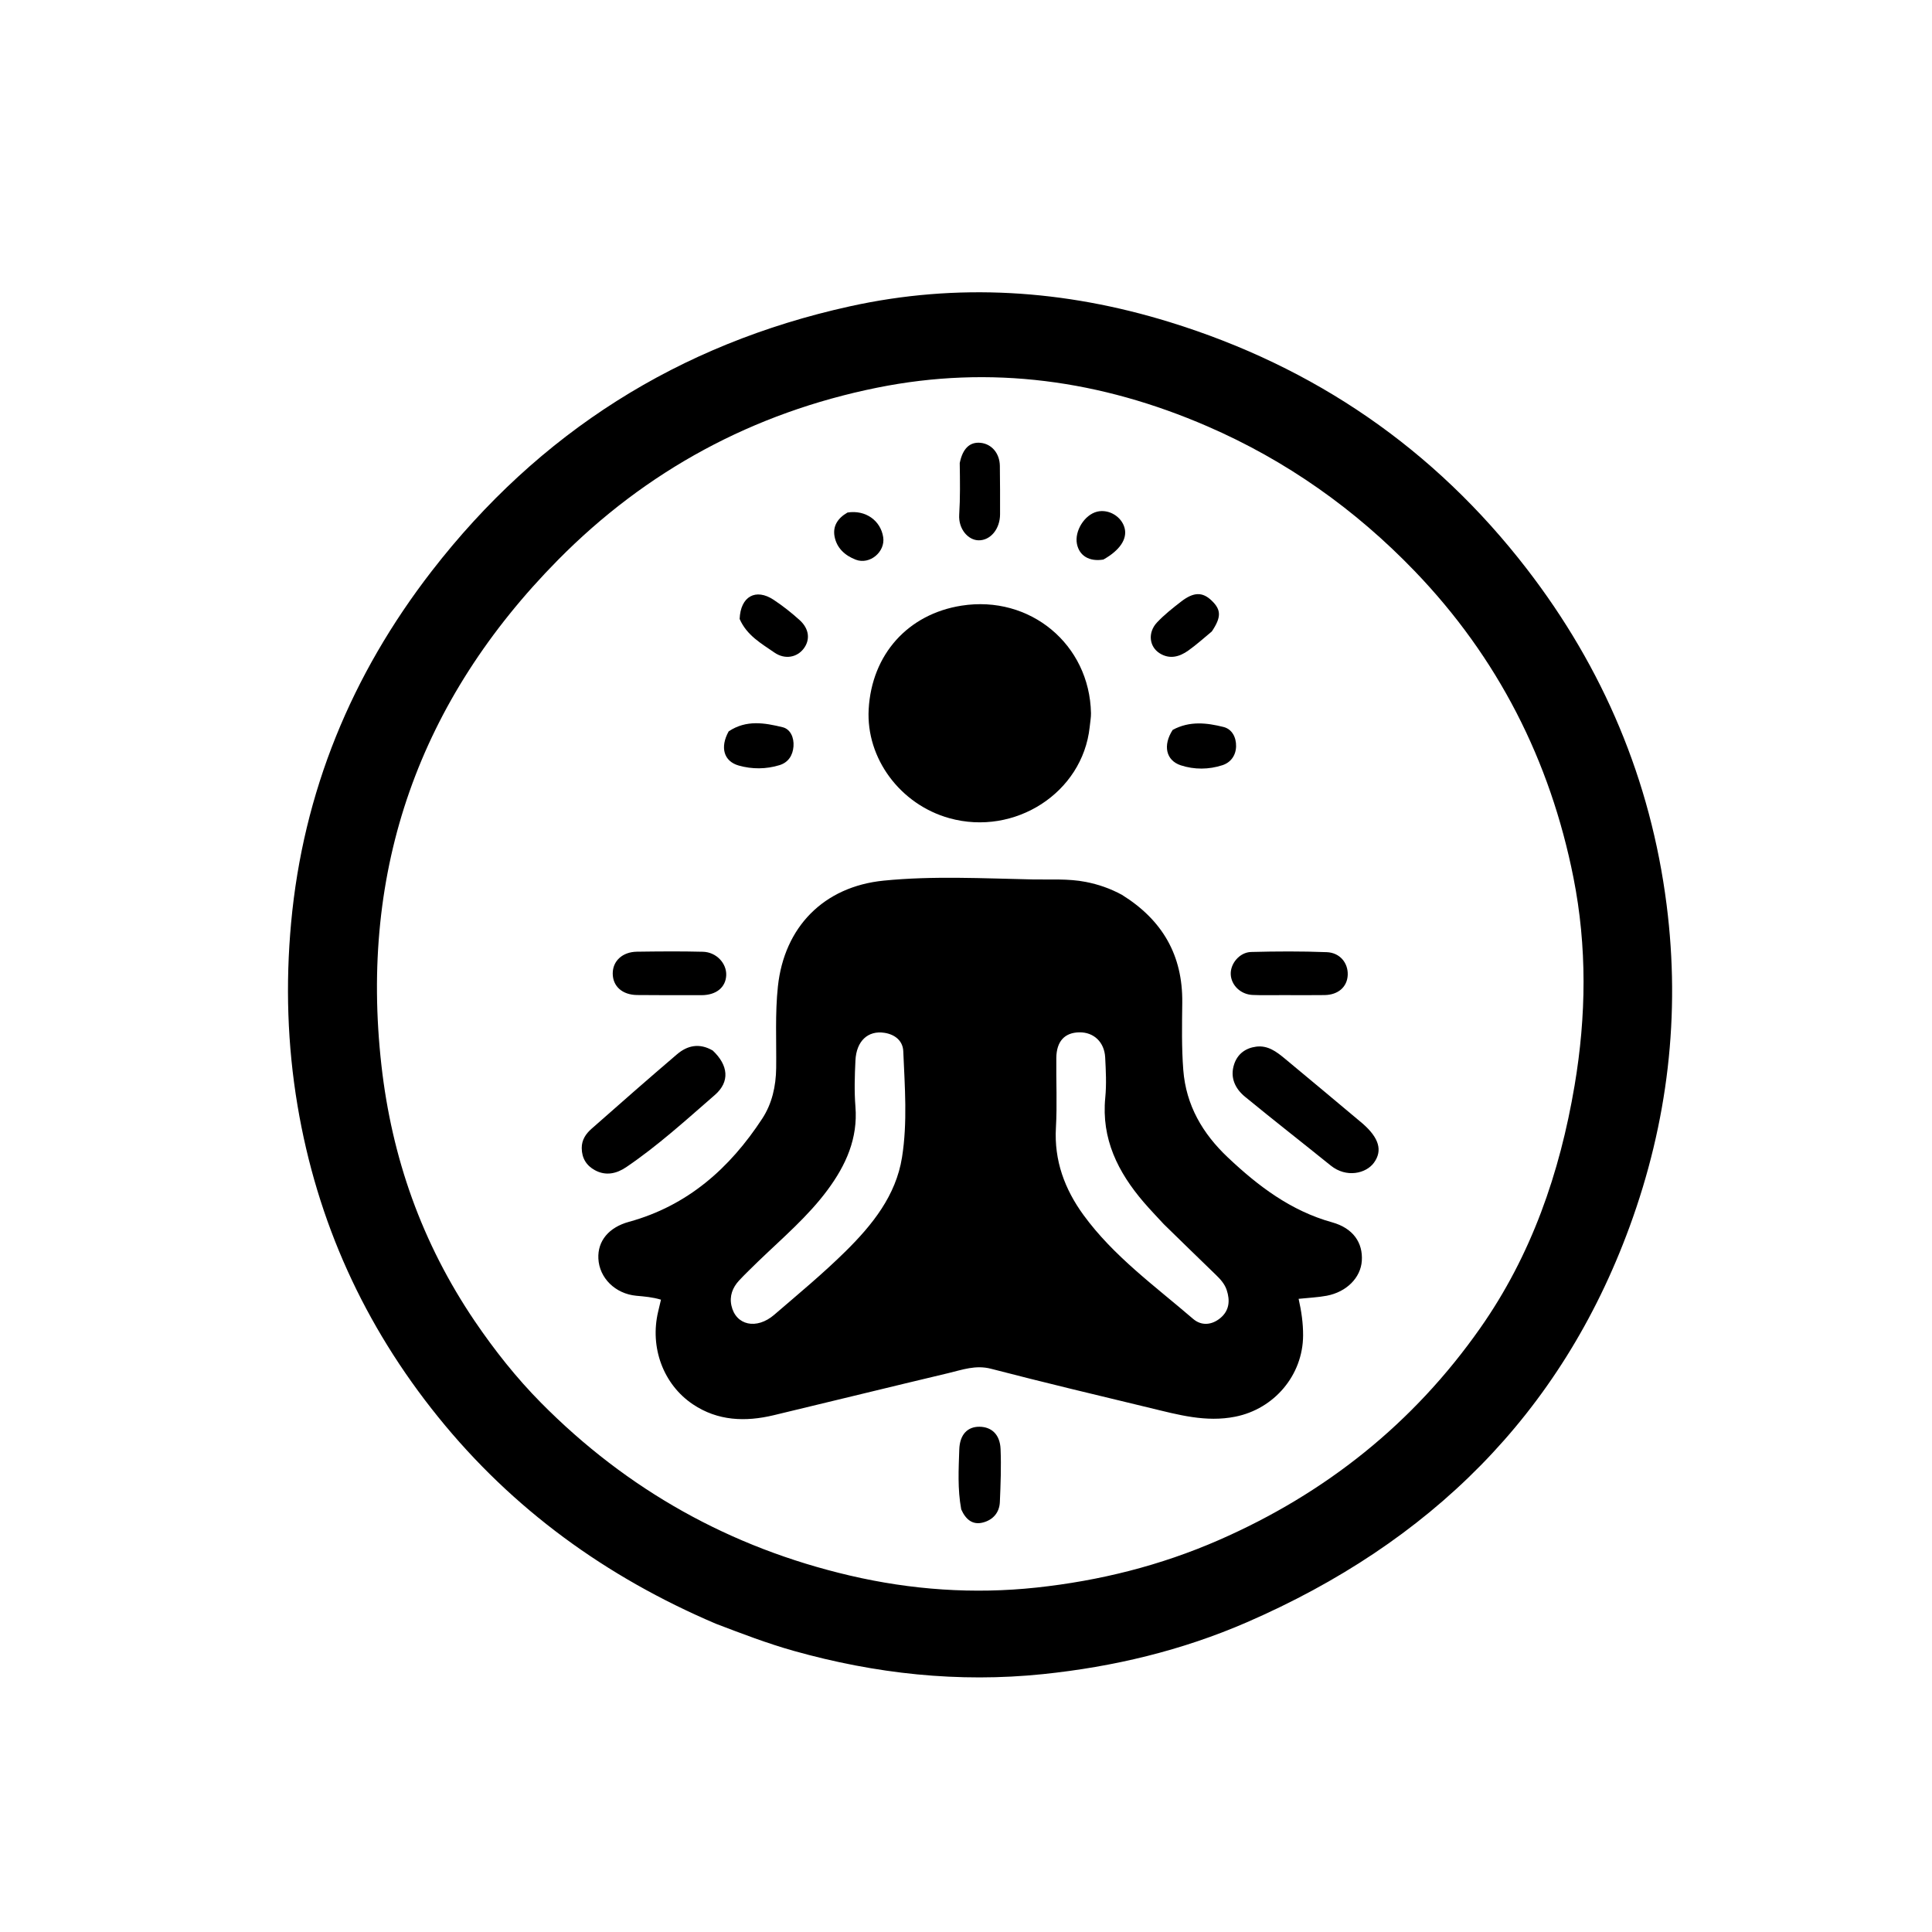 <svg version="1.1" id="Layer_1" xmlns="http://www.w3.org/2000/svg" xmlns:xlink="http://www.w3.org/1999/xlink" x="0px" y="0px"
	 width="100%" viewBox="0 0 816 816" enable-background="new 0 0 816 816" xml:space="preserve">
<path fill="#000000" opacity="1" stroke="none" 
	d="
M302.331,685.798 
	C255.934,666.021 216.503,637.441 184.998,598.406 
	C153.827,559.785 133.898,515.99 125.659,466.941 
	C121.357,441.336 120.584,415.567 122.95,389.814 
	C128.036,334.468 148.44,284.996 182.37,241.176 
	C227.667,182.674 286.681,145.317 358.873,129.399 
	C404.361,119.369 449.487,122.302 494.005,136.034 
	C555.289,154.937 605.761,189.58 644.871,240.286 
	C677.159,282.146 697.189,329.476 703.895,382.037 
	C709.834,428.588 704.424,474.062 688.28,518.108 
	C659.141,597.61 603.599,651.716 526.725,685.144 
	C499.151,697.134 470.249,704.012 440.469,707.089 
	C404.787,710.776 369.722,706.962 335.209,697.254 
	C324.117,694.133 313.414,690.029 302.331,685.798 
M200.519,558.002 
	C208.875,570.297 218.072,581.935 228.526,592.5 
	C264.959,629.321 308.448,653.636 358.885,665.436 
	C384.883,671.518 411.261,673.369 437.773,670.522 
	C464.383,667.664 490.132,661.246 514.813,650.451 
	C559.901,630.732 596.951,601.165 625.189,560.937 
	C646.802,530.147 658.795,495.508 665.039,458.497 
	C670.002,429.082 670.338,399.82 664.564,370.701 
	C654.739,321.147 632.591,277.664 597.467,241.177 
	C572.355,215.091 543.26,194.487 509.933,180.046 
	C465.038,160.592 418.53,154.017 370.35,163.765 
	C318.143,174.328 272.937,198.719 235.6,236.569 
	C177.201,295.771 151.753,366.96 161.103,449.98 
	C165.483,488.868 178.086,524.873 200.519,558.002 
z"/>
<path fill="#000000" opacity="1" stroke="none" 
	d="
M473.913,377.973 
	C490.975,388.606 499.563,403.474 499.341,423.439 
	C499.236,432.916 499.037,442.401 499.771,451.895 
	C500.932,466.894 507.957,478.795 518.568,488.825 
	C531.377,500.933 545.19,511.411 562.64,516.263 
	C571.488,518.723 575.7,524.857 575.174,532.566 
	C574.691,539.653 568.74,545.697 560.318,547.275 
	C556.622,547.967 552.824,548.117 548.486,548.574 
	C549.68,553.872 550.405,558.914 550.377,564.063 
	C550.286,580.816 538.201,595.057 521.757,598.346 
	C509.317,600.834 497.655,597.531 485.883,594.695 
	C463.412,589.28 440.924,583.918 418.554,578.108 
	C412.05,576.418 406.379,578.564 400.483,579.964 
	C375.886,585.806 351.337,591.855 326.749,597.738 
	C314.822,600.592 303.152,600.175 292.649,593.124 
	C280.085,584.69 274.407,569.041 277.966,554.016 
	C278.345,552.418 278.721,550.819 279.167,548.933 
	C275.575,547.843 272.171,547.592 268.75,547.275 
	C259.86,546.451 253.115,539.763 252.727,531.558 
	C252.374,524.086 257.177,518.372 265.633,516.055 
	C290.39,509.27 308.242,493.419 321.943,472.459 
	C326.073,466.14 327.73,458.796 327.825,451.074 
	C327.967,439.596 327.328,428.115 328.555,416.632 
	C331.23,391.619 347.823,374.467 373.262,371.939 
	C394.174,369.861 415.199,371.007 436.167,371.437 
	C443.629,371.59 451.162,371.03 458.586,372.487 
	C463.859,373.521 468.874,375.22 473.913,377.973 
M491.494,516.996 
	C488.68,513.926 485.776,510.932 483.066,507.773 
	C472.178,495.077 465.119,481.025 466.822,463.598 
	C467.37,457.988 467.078,452.265 466.784,446.614 
	C466.444,440.088 461.919,435.914 455.851,436.017 
	C449.668,436.121 446.234,439.798 446.146,446.812 
	C446.023,456.642 446.543,466.501 445.979,476.302 
	C445.18,490.198 449.699,502.293 457.625,513.172 
	C470.325,530.602 487.791,543.154 503.913,557.039 
	C507.436,560.073 511.809,559.693 515.426,556.695 
	C519.233,553.539 519.591,549.299 518.107,544.844 
	C517.244,542.255 515.439,540.279 513.498,538.404 
	C506.309,531.459 499.154,524.477 491.494,516.996 
M320.25,532.75 
	C317.534,535.45 314.723,538.062 312.128,540.874 
	C309.404,543.824 308.04,547.38 308.923,551.418 
	C310.748,559.776 319.523,561.757 327.006,555.308 
	C337.218,546.508 347.643,537.893 357.217,528.429 
	C368.421,517.353 378.401,504.987 380.974,488.827 
	C383.336,473.992 382.135,458.924 381.506,443.972 
	C381.324,439.652 378.065,436.921 373.564,436.221 
	C366.637,435.143 361.694,439.64 361.303,447.902 
	C360.997,454.383 360.779,460.924 361.301,467.376 
	C362.393,480.862 357.264,492.116 349.571,502.532 
	C341.307,513.721 330.713,522.69 320.25,532.75 
z"/>
<path fill="#000000" opacity="1" stroke="none" 
	d="
M460.237,307.109 
	C457.235,334.853 428.6,353.246 400.993,345.573 
	C380.204,339.796 365.731,320.259 366.894,299.544 
	C368.194,276.393 383.474,259.356 406.129,255.801 
	C435.048,251.262 460.206,272.144 460.79,301.218 
	C460.826,303.033 460.453,304.857 460.237,307.109 
z"/>
<path fill="#000000" opacity="1" stroke="none" 
	d="
M301.034,443.703 
	C307.621,449.906 308.382,456.868 301.928,462.471 
	C289.775,473.022 277.848,483.918 264.471,492.973 
	C260.429,495.709 255.883,496.753 251.28,494.252 
	C247.666,492.289 245.739,489.166 245.702,484.914 
	C245.672,481.417 247.461,478.846 249.857,476.734 
	C261.824,466.186 273.798,455.644 285.935,445.295 
	C290.284,441.586 295.332,440.391 301.034,443.703 
z"/>
<path fill="#000000" opacity="1" stroke="none" 
	d="
M575.483,474.521 
	C582.513,480.65 583.989,485.968 580.327,491.048 
	C577.002,495.66 568.666,497.63 562.037,492.273 
	C550.006,482.55 537.799,473.042 525.846,463.224 
	C521.611,459.746 519.404,455.006 521.278,449.422 
	C522.718,445.13 526.067,442.653 530.559,442.065 
	C535.485,441.42 539.153,444.212 542.631,447.089 
	C553.532,456.106 564.359,465.212 575.483,474.521 
z"/>
<path fill="#000000" opacity="1" stroke="none" 
	d="
M542.004,420.297 
	C537.344,420.286 533.176,420.414 529.022,420.229 
	C523.958,420.003 519.976,416.075 519.814,411.457 
	C519.656,406.961 523.554,402.207 528.437,402.077 
	C539.079,401.794 549.746,401.746 560.382,402.158 
	C565.945,402.374 569.412,406.737 569.226,411.754 
	C569.039,416.789 565.24,420.189 559.482,420.278 
	C553.824,420.367 548.163,420.298 542.004,420.297 
z"/>
<path fill="#000000" opacity="1" stroke="none" 
	d="
M289.971,420.308 
	C282.672,420.297 275.866,420.343 269.062,420.259 
	C262.824,420.182 258.812,416.568 258.792,411.186 
	C258.773,405.9 262.877,402.046 269.018,401.962 
	C278.311,401.837 287.611,401.748 296.899,401.988 
	C302.562,402.134 306.931,406.87 306.727,411.904 
	C306.52,417.007 302.552,420.261 296.44,420.32 
	C294.449,420.339 292.457,420.314 289.971,420.308 
z"/>
<path fill="#000000" opacity="1" stroke="none" 
	d="
M405.987,637.511 
	C404.387,628.857 404.891,620.517 405.159,612.227 
	C405.366,605.831 408.695,602.545 413.709,602.602 
	C418.838,602.66 422.347,605.898 422.601,612.006 
	C422.911,619.457 422.621,626.945 422.301,634.404 
	C422.11,638.863 419.402,641.931 415.199,643.04 
	C410.817,644.196 407.902,641.82 405.987,637.511 
z"/>
<path fill="#000000" opacity="1" stroke="none" 
	d="
M405.353,195.588 
	C406.59,189.4 409.64,186.563 414.168,187.032 
	C418.838,187.515 422.216,191.445 422.301,196.756 
	C422.409,203.571 422.392,210.388 422.386,217.204 
	C422.38,223.429 418.313,228.31 413.284,228.206 
	C408.826,228.114 404.754,223.36 405.129,217.405 
	C405.579,210.253 405.472,203.136 405.353,195.588 
z"/>
<path fill="#000000" opacity="1" stroke="none" 
	d="
M511.824,266.703 
	C508.352,269.593 505.246,272.382 501.866,274.786 
	C498.148,277.431 493.997,278.579 489.771,275.903 
	C485.343,273.097 484.702,267.127 488.684,262.889 
	C491.737,259.64 495.305,256.836 498.846,254.094 
	C504.155,249.981 507.889,249.962 511.735,253.649 
	C515.812,257.557 515.892,260.633 511.824,266.703 
z"/>
<path fill="#000000" opacity="1" stroke="none" 
	d="
M312.395,261.431 
	C312.771,251.868 319.216,248.337 326.772,253.346 
	C330.625,255.9 334.295,258.799 337.726,261.897 
	C341.782,265.561 342.264,270.166 339.488,273.891 
	C336.659,277.685 331.519,278.691 327.063,275.603 
	C321.544,271.777 315.444,268.404 312.395,261.431 
z"/>
<path fill="#000000" opacity="1" stroke="none" 
	d="
M307.757,308.906 
	C315.24,303.896 323.04,305.33 330.55,307.15 
	C333.869,307.954 335.422,311.561 335.139,315.251 
	C334.847,319.074 332.93,322.026 329.252,323.161 
	C323.581,324.912 317.643,324.932 312.014,323.337 
	C305.667,321.538 304.027,315.633 307.757,308.906 
z"/>
<path fill="#000000" opacity="1" stroke="none" 
	d="
M495.3,308.271 
	C502.492,304.397 509.735,305.295 516.76,307.046 
	C520.354,307.941 522.158,311.413 522.072,315.229 
	C521.985,319.08 519.812,322.047 516.303,323.19 
	C510.546,325.067 504.423,325.106 498.729,323.241 
	C492.416,321.173 491.072,314.78 495.3,308.271 
z"/>
<path fill="#000000" opacity="1" stroke="none" 
	d="
M357.949,216.473 
	C365.558,215.263 371.946,219.849 373.027,226.878 
	C373.985,233.105 367.326,238.638 361.464,236.398 
	C356.858,234.638 353.392,231.473 352.48,226.558 
	C351.68,222.252 353.781,218.864 357.949,216.473 
z"/>
<path fill="#000000" opacity="1" stroke="none" 
	d="
M466.026,236.33 
	C460.039,237.329 455.831,234.704 454.852,229.707 
	C453.786,224.266 458.069,217.421 463.359,216.112 
	C468.271,214.896 473.723,218.148 474.994,223.051 
	C476.171,227.591 473.009,232.425 466.026,236.33 
z"/>
</svg>